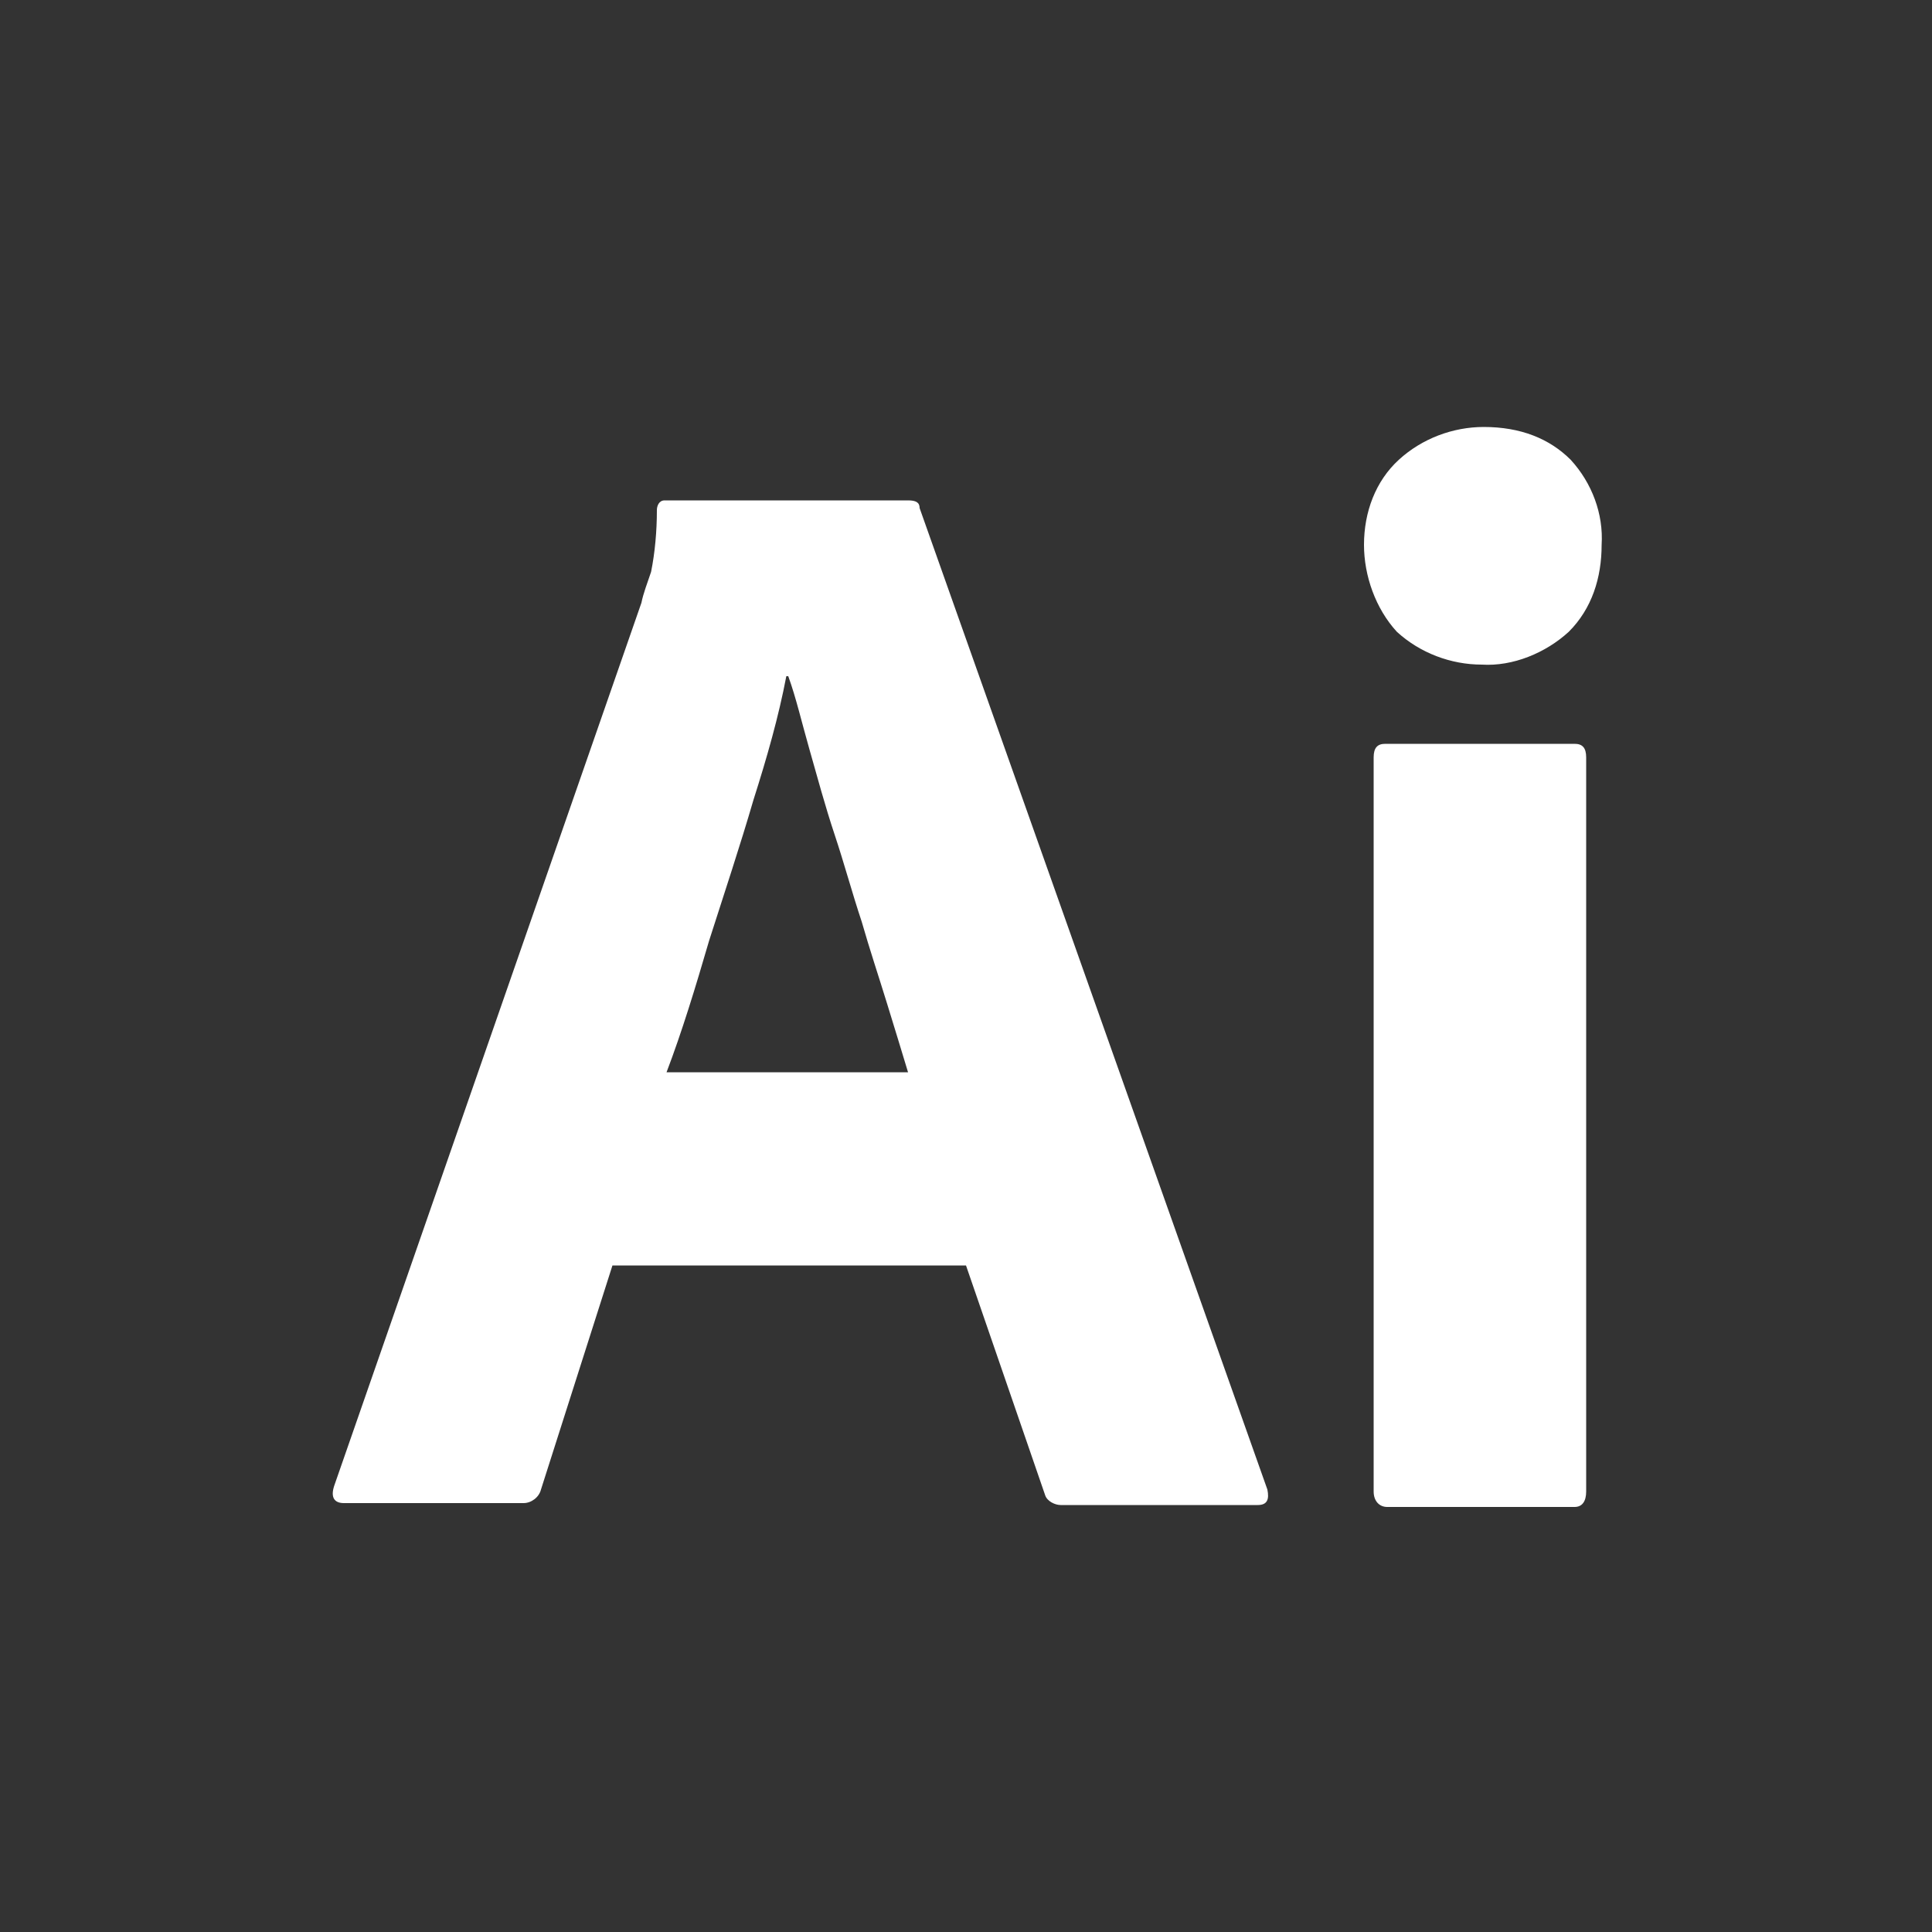 <?xml version="1.0" encoding="utf-8"?>
<!-- Generator: Adobe Illustrator 25.0.0, SVG Export Plug-In . SVG Version: 6.00 Build 0)  -->
<svg version="1.1" id="Layer_1" xmlns="http://www.w3.org/2000/svg" xmlns:xlink="http://www.w3.org/1999/xlink" x="0px" y="0px"
	 viewBox="0 0 100 100" style="enable-background:new 0 0 100 100;" xml:space="preserve">
<rect x="0" y="0" width="100" height="100" fill="#333333" stroke="none"/>
<style type="text/css">
	.st0{fill:#FFFFFF;}
</style>
<g id="vlpf_14_">
	<path class="st0" d="M50,65.5H31.7L28,77.1c-0.1,0.4-0.5,0.7-0.9,0.7h-9.3c-0.5,0-0.7-0.3-0.5-0.9l15.9-45.7c0.1-0.5,0.3-1,0.5-1.6
		c0.2-1,0.3-2.1,0.3-3.2c0-0.2,0.1-0.5,0.4-0.5h0.1H47c0.4,0,0.6,0.1,0.6,0.4l18,50.8c0.1,0.5,0,0.8-0.5,0.8H54.9
		c-0.3,0-0.7-0.2-0.8-0.5L50,65.5L50,65.5z M34.5,55.5H47c-0.3-1-0.7-2.3-1.1-3.6c-0.4-1.3-0.9-2.8-1.3-4.2c-0.5-1.5-0.9-3-1.4-4.5
		s-0.9-3-1.3-4.4c-0.4-1.4-0.7-2.7-1.1-3.8h-0.1c-0.4,2.1-1,4.2-1.7,6.4c-0.7,2.4-1.5,4.8-2.3,7.3C36,51.1,35.3,53.4,34.5,55.5z"/>
	<path class="st0" d="M76.7,34.4c-1.6,0-3.2-0.6-4.4-1.7c-1.1-1.2-1.7-2.9-1.7-4.5c0-1.7,0.6-3.3,1.8-4.4c1.2-1.1,2.8-1.7,4.4-1.7
		c1.9,0,3.4,0.6,4.5,1.7c1.1,1.2,1.7,2.8,1.6,4.4c0,1.7-0.5,3.3-1.7,4.5C80,33.8,78.3,34.5,76.7,34.4L76.7,34.4z M71.1,77.2v-38
		c0-0.5,0.2-0.7,0.6-0.7h9.8c0.4,0,0.6,0.2,0.6,0.7v38c0,0.5-0.2,0.8-0.6,0.8h-9.7C71.4,78,71.1,77.7,71.1,77.2z"/>
</g>
</svg>
